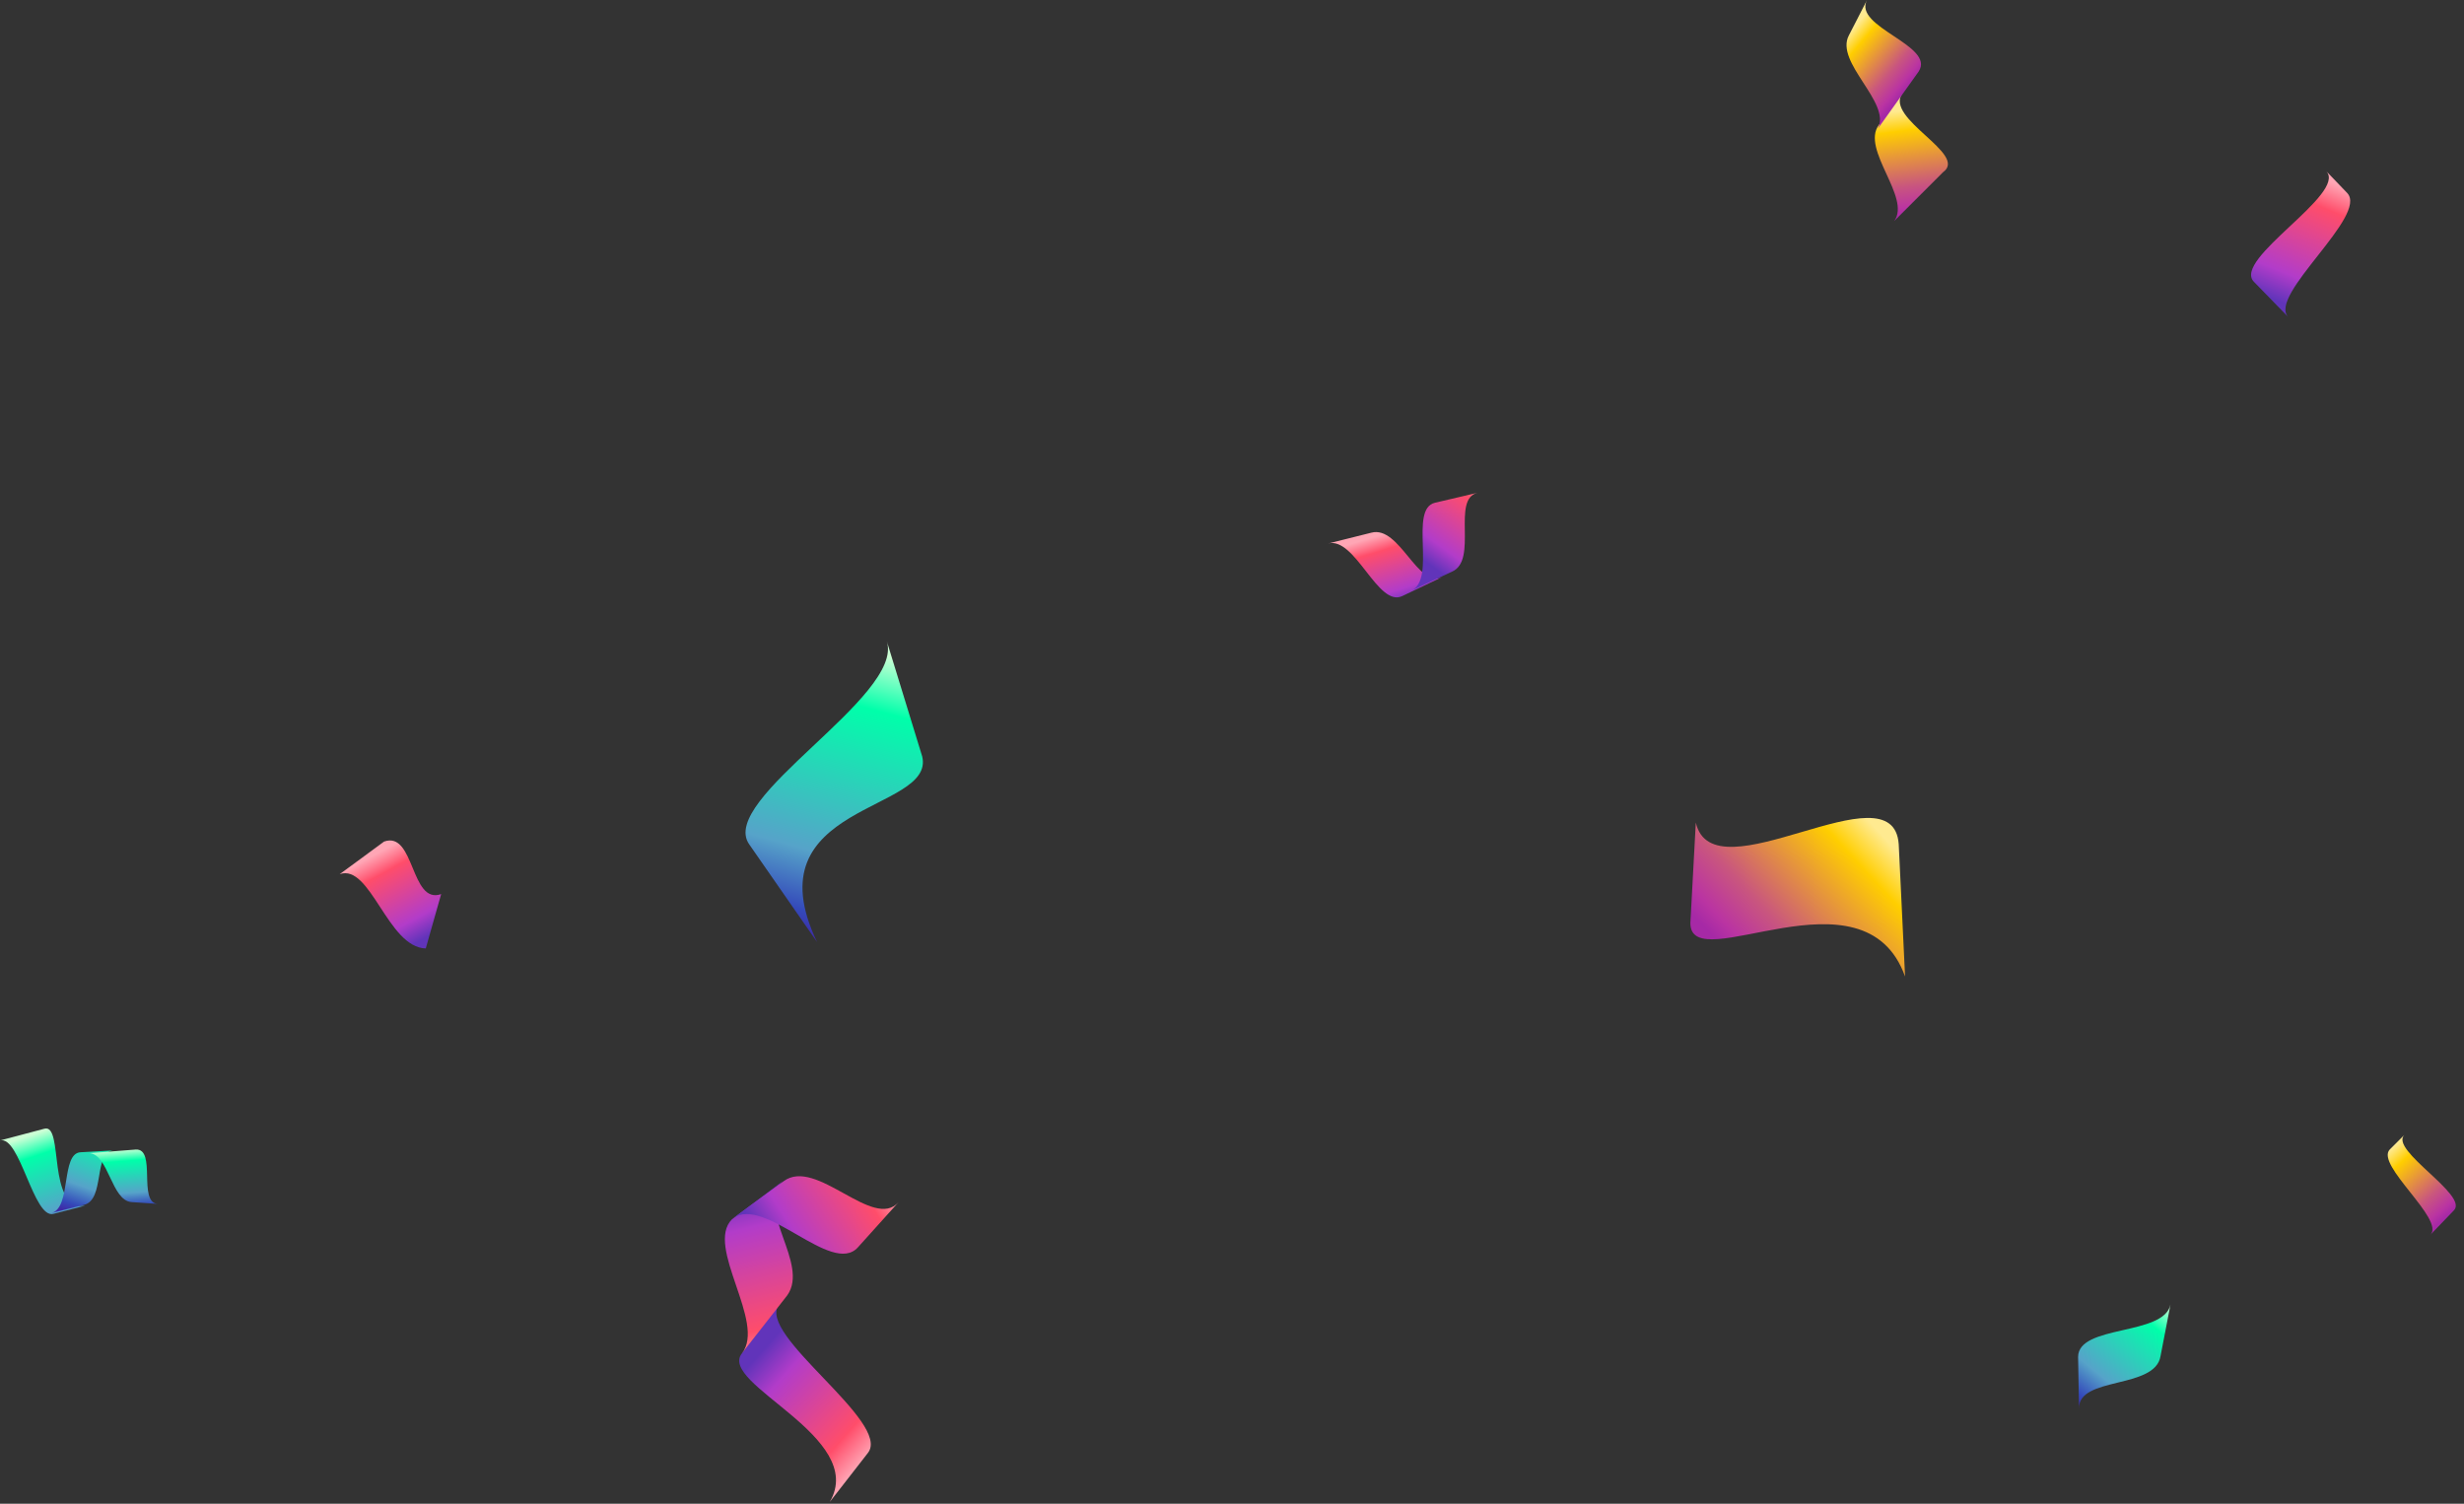 <svg width="272" height="166" viewBox="0 0 272 166" fill="none" xmlns="http://www.w3.org/2000/svg">
<rect x="0" y="0" width="272" height="166" fill="#333333" stroke="none"/>
<path d="M238.5 149.7C237.9 153.4 229.4 151.9 229.5 155.5L229.4 149.8C229.4 146.2 238.9 147.5 239.6 144L238.5 149.7Z" fill="url(#paint0_linear)"/>
<path d="M263.8 126.9C262.2 128.6 269.9 134.6 268.3 136.3L270.9 133.6C272.5 131.9 263.8 127 265.4 125.3L263.8 126.9Z" fill="url(#paint1_linear)"/>
<path d="M259.1 21.3C261.5 23.8 250.3 32.6 252.6 35L248.8 31.1C246.4 28.6 259.1 21.4 256.8 18.9L259.1 21.3Z" fill="url(#paint2_linear)"/>
<path d="M101.8 83.5C103.3 89.7 82.8 88.6 90.2 104L82.7 93.2C79.2 88.2 99.8 76.9 97.9 70.8L101.8 83.5Z" fill="url(#paint3_linear)"/>
<path d="M47 104.7C42.8 104.6 40.9 95.3 37.5 96.5L42.4 92.9C45.8 91.7 45.3 99.9 48.7 98.7L47 104.7Z" fill="url(#paint4_linear)"/>
<path d="M186.6 101.9C186.6 108.1 205.8 95.2 210.3 107.8L209.6 93.2C209 84.4 189.1 99.2 187.2 90.8L186.6 101.9Z" fill="url(#paint5_linear)"/>
<path d="M214.5 19C217.3 17 208 13.1 210 10.3L207.4 13.8C205.4 16.5 211 21.8 209.1 24.4L214.5 19Z" fill="url(#paint6_linear)"/>
<path d="M211.8 7.9C213.7 5 204.5 3 206.1 0L204.1 3.9C202.5 6.9 208.8 11.3 207.3 14.2L211.8 7.9Z" fill="url(#paint7_linear)"/>
<path d="M4.9 124.6C7.1 124 5.1 133.6 9.4 133.1L5.9 134C3.7 134.6 2.2 125.3 0 125.9L4.9 124.6Z" fill="url(#paint8_linear)"/>
<path d="M9.3 133C11.6 132.4 10.3 127.2 12.5 127L8.9 127.2C6.7 127.3 7.9 133.3 5.7 133.9L9.3 133Z" fill="url(#paint9_linear)"/>
<path d="M15 126.9C17.3 126.8 15.2 132.7 17.4 132.9L14.5 132.7C12.3 132.5 12 127.5 9.9 127.3L15 126.9Z" fill="url(#paint10_linear)"/>
<path d="M146.6 60C149.6 59.2 152.1 67.1 154.8 65.8L159.2 63.7C156.5 65 154.5 58 151.4 58.8L146.6 60Z" fill="url(#paint11_linear)"/>
<path d="M158.4 55.5C155.5 56.2 158.6 63.9 155.8 65.2L160.3 63.1C163.2 61.8 160.2 55.1 163.1 54.4L158.4 55.5Z" fill="url(#paint12_linear)"/>
<path d="M81.9 149.4C79.2 152.8 95.8 158.6 91.6 165.8L95.8 160.4C98.5 157 83.4 147.3 86 144L81.9 149.4Z" fill="url(#paint13_linear)"/>
<path d="M80.8 134.6C77.8 137.6 84.6 146 81.9 149.4L86.9 143C89.4 139.5 83.3 133.5 86.4 130.4L80.8 134.6Z" fill="url(#paint14_linear)"/>
<path d="M94.7 137.7C91.8 140.9 84.4 131.9 80.9 134.5L86.5 130.4C90.1 127.7 96.4 135.9 99.2 132.7L94.7 137.7Z" fill="url(#paint15_linear)"/>
<defs>
<linearGradient id="paint0_linear" x1="229.238" y1="155.44" x2="238.797" y2="143.587" gradientUnits="userSpaceOnUse">
<stop stop-color="#3E29A6"/>
<stop offset="0.092" stop-color="#344ABA"/>
<stop offset="0.293" stop-color="#56A3C9"/>
<stop offset="0.81" stop-color="#00FFAA"/>
<stop offset="1" stop-color="#CCFFD5"/>
</linearGradient>
<linearGradient id="paint1_linear" x1="269.979" y1="134.355" x2="263.627" y2="127.149" gradientUnits="userSpaceOnUse">
<stop stop-color="#A629A6"/>
<stop offset="0.092" stop-color="#BA34A2"/>
<stop offset="0.293" stop-color="#C9567E"/>
<stop offset="0.81" stop-color="#FFCE00"/>
<stop offset="1" stop-color="#FFEA90"/>
</linearGradient>
<linearGradient id="paint2_linear" x1="250.657" y1="34.486" x2="256.657" y2="19.78" gradientUnits="userSpaceOnUse">
<stop offset="0.092" stop-color="#6134BA"/>
<stop offset="0.293" stop-color="#B23CC9"/>
<stop offset="0.81" stop-color="#FF4D6A"/>
<stop offset="1" stop-color="#FFA6B5"/>
</linearGradient>
<linearGradient id="paint3_linear" x1="87.875" y1="103.308" x2="96.522" y2="71.984" gradientUnits="userSpaceOnUse">
<stop stop-color="#3E29A6"/>
<stop offset="0.092" stop-color="#344ABA"/>
<stop offset="0.293" stop-color="#56A3C9"/>
<stop offset="0.81" stop-color="#00FFAA"/>
<stop offset="1" stop-color="#CCFFD5"/>
</linearGradient>
<linearGradient id="paint4_linear" x1="46.98" y1="104.733" x2="41.333" y2="94.365" gradientUnits="userSpaceOnUse">
<stop offset="0.092" stop-color="#6134BA"/>
<stop offset="0.293" stop-color="#B23CC9"/>
<stop offset="0.81" stop-color="#FF4D6A"/>
<stop offset="1" stop-color="#FFA6B5"/>
</linearGradient>
<linearGradient id="paint5_linear" x1="191.538" y1="105.968" x2="207.126" y2="91.498" gradientUnits="userSpaceOnUse">
<stop stop-color="#A629A6"/>
<stop offset="0.092" stop-color="#BA34A2"/>
<stop offset="0.293" stop-color="#C9567E"/>
<stop offset="0.81" stop-color="#FFCE00"/>
<stop offset="1" stop-color="#FFEA90"/>
</linearGradient>
<linearGradient id="paint6_linear" x1="211.903" y1="23.856" x2="210.403" y2="12.15" gradientUnits="userSpaceOnUse">
<stop stop-color="#A629A6"/>
<stop offset="0.092" stop-color="#BA34A2"/>
<stop offset="0.293" stop-color="#C9567E"/>
<stop offset="0.81" stop-color="#FFCE00"/>
<stop offset="1" stop-color="#FFEA90"/>
</linearGradient>
<linearGradient id="paint7_linear" x1="210.251" y1="10.09" x2="203.545" y2="4.354" gradientUnits="userSpaceOnUse">
<stop stop-color="#A629A6"/>
<stop offset="0.092" stop-color="#BA34A2"/>
<stop offset="0.293" stop-color="#C9567E"/>
<stop offset="0.81" stop-color="#FFCE00"/>
<stop offset="1" stop-color="#FFEA90"/>
</linearGradient>
<linearGradient id="paint8_linear" x1="7.311" y1="137.092" x2="3.385" y2="125.313" gradientUnits="userSpaceOnUse">
<stop stop-color="#3E29A6"/>
<stop offset="0.092" stop-color="#344ABA"/>
<stop offset="0.293" stop-color="#56A3C9"/>
<stop offset="0.81" stop-color="#00FFAA"/>
<stop offset="1" stop-color="#CCFFD5"/>
</linearGradient>
<linearGradient id="paint9_linear" x1="7.97" y1="133.912" x2="11.5" y2="123.677" gradientUnits="userSpaceOnUse">
<stop stop-color="#3E29A6"/>
<stop offset="0.092" stop-color="#344ABA"/>
<stop offset="0.293" stop-color="#56A3C9"/>
<stop offset="0.81" stop-color="#00FFAA"/>
<stop offset="1" stop-color="#CCFFD5"/>
</linearGradient>
<linearGradient id="paint10_linear" x1="14.001" y1="133.725" x2="13.472" y2="126.886" gradientUnits="userSpaceOnUse">
<stop stop-color="#3E29A6"/>
<stop offset="0.092" stop-color="#344ABA"/>
<stop offset="0.293" stop-color="#56A3C9"/>
<stop offset="0.81" stop-color="#00FFAA"/>
<stop offset="1" stop-color="#CCFFD5"/>
</linearGradient>
<linearGradient id="paint11_linear" x1="154.731" y1="67.731" x2="152.084" y2="59.143" gradientUnits="userSpaceOnUse">
<stop offset="0.092" stop-color="#6134BA"/>
<stop offset="0.293" stop-color="#B23CC9"/>
<stop offset="0.81" stop-color="#FF4D6A"/>
<stop offset="1" stop-color="#FFA6B5"/>
</linearGradient>
<linearGradient id="paint12_linear" x1="156.697" y1="62.892" x2="163.579" y2="53.245" gradientUnits="userSpaceOnUse">
<stop offset="0.092" stop-color="#6134BA"/>
<stop offset="0.293" stop-color="#B23CC9"/>
<stop offset="0.81" stop-color="#FF4D6A"/>
<stop offset="1" stop-color="#FFA6B5"/>
</linearGradient>
<linearGradient id="paint13_linear" x1="82.069" y1="148.904" x2="95.657" y2="161.036" gradientUnits="userSpaceOnUse">
<stop offset="0.092" stop-color="#6134BA"/>
<stop offset="0.293" stop-color="#B23CC9"/>
<stop offset="0.81" stop-color="#FF4D6A"/>
<stop offset="1" stop-color="#FFA6B5"/>
</linearGradient>
<linearGradient id="paint14_linear" x1="81.407" y1="129.365" x2="86.745" y2="150.276" gradientUnits="userSpaceOnUse">
<stop offset="0.092" stop-color="#6134BA"/>
<stop offset="0.293" stop-color="#B23CC9"/>
<stop offset="0.81" stop-color="#FF4D6A"/>
<stop offset="1" stop-color="#FFA6B5"/>
</linearGradient>
<linearGradient id="paint15_linear" x1="83.435" y1="138.575" x2="97.773" y2="129.575" gradientUnits="userSpaceOnUse">
<stop offset="0.092" stop-color="#6134BA"/>
<stop offset="0.293" stop-color="#B23CC9"/>
<stop offset="0.81" stop-color="#FF4D6A"/>
<stop offset="1" stop-color="#FFA6B5"/>
</linearGradient>
</defs>
</svg>
